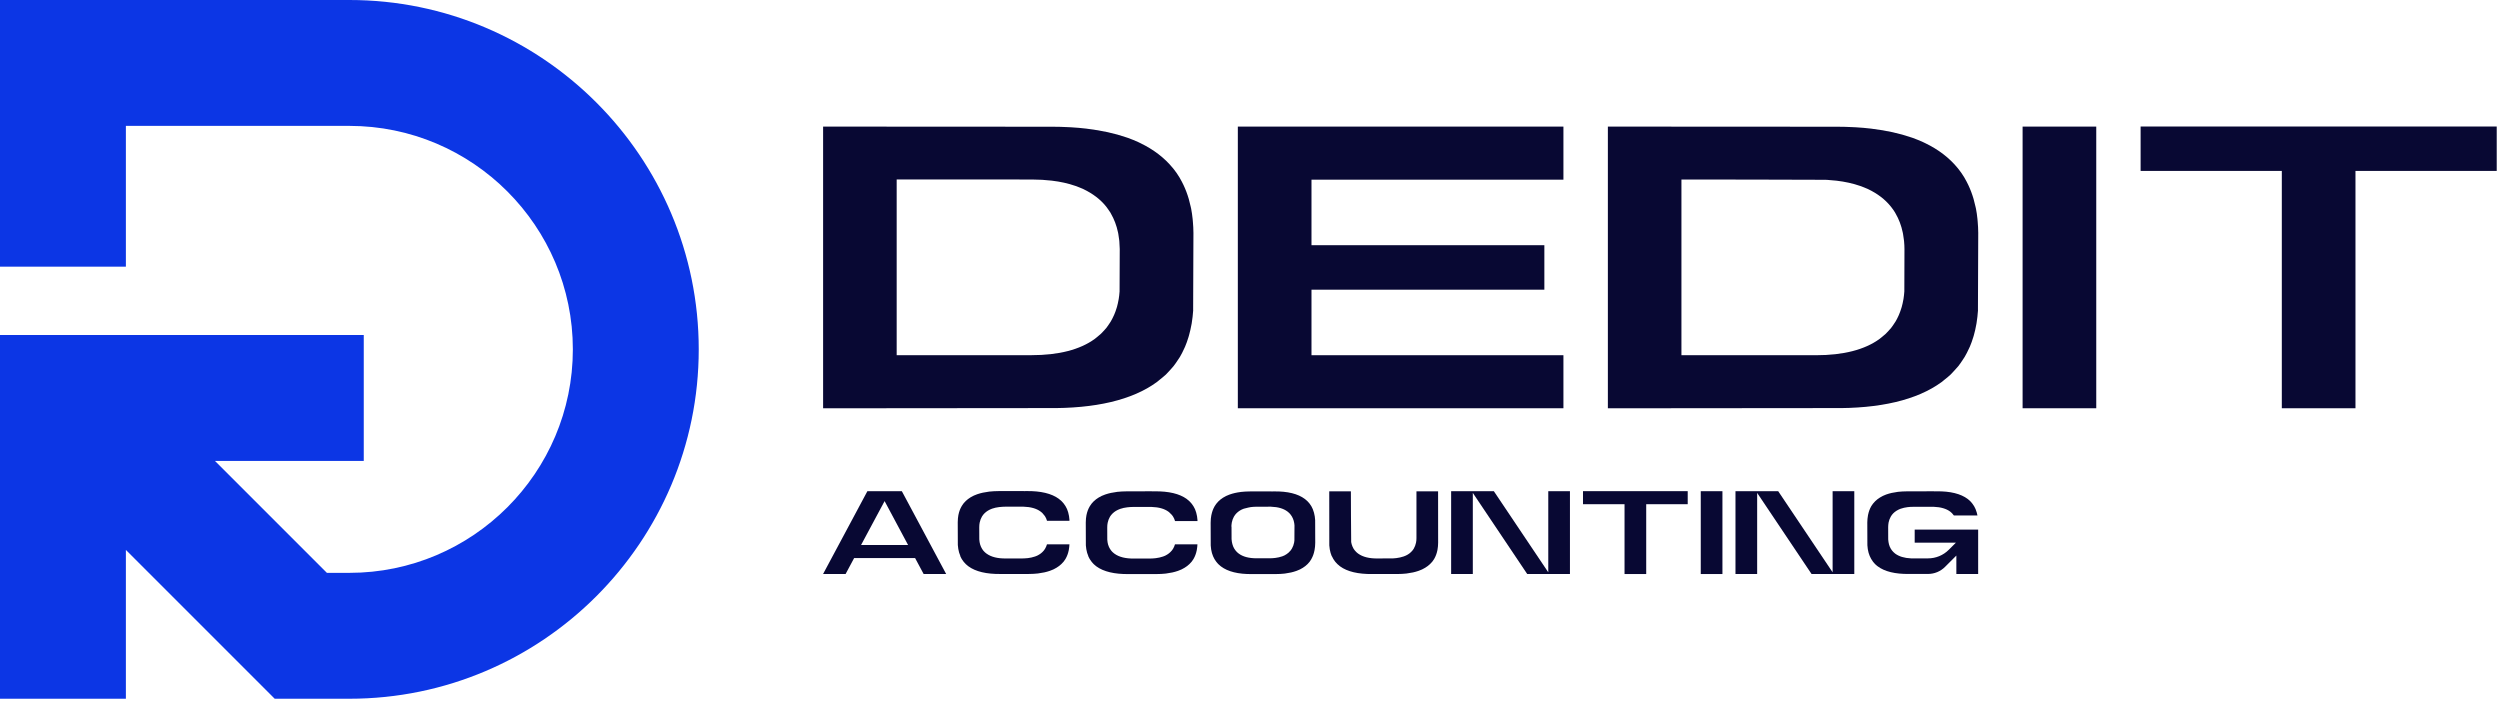 <svg width="594" height="167" viewBox="0 0 594 167" fill="none" xmlns="http://www.w3.org/2000/svg">
<path d="M217.43 132.6L219.46 136.39H224.81L214.28 116.71H206.09L195.56 136.39H200.91L202.94 132.6H217.43ZM210.18 119.06L215.76 129.49H204.59L210.18 119.06Z" fill="#080833"/>
<path d="M228.2 132.23C228.29 132.42 228.38 132.61 228.49 132.79C228.51 132.83 228.54 132.87 228.57 132.91L228.63 133C228.73 133.15 228.83 133.3 228.94 133.44C228.99 133.5 229.04 133.56 229.09 133.61L229.23 133.77C229.31 133.86 229.39 133.95 229.47 134.03C229.58 134.14 229.7 134.23 229.82 134.33L229.98 134.46C230.02 134.49 230.06 134.53 230.1 134.56C231.81 135.81 234.38 136.42 237.76 136.38H244.26C244.63 136.38 244.99 136.37 245.34 136.35L245.58 136.34C245.92 136.32 246.25 136.29 246.57 136.26L246.7 136.24C247.7 136.12 248.61 135.92 249.41 135.64L249.55 135.59C249.79 135.5 250.02 135.41 250.24 135.31L250.35 135.26C251.32 134.79 252.08 134.21 252.66 133.51L252.76 133.39C252.89 133.22 253.01 133.05 253.12 132.87L253.18 132.77C253.52 132.19 253.77 131.53 253.92 130.8L253.95 130.66C253.99 130.43 254.03 130.19 254.05 129.95C254.05 129.95 254.09 129.47 254.1 129.33H248.76C248.66 129.69 248.52 130.02 248.34 130.32L248.31 130.38C248.23 130.51 248.15 130.63 248.06 130.74L248.01 130.81C247.6 131.31 247.09 131.7 246.48 132C246.44 132.02 246.4 132.04 246.37 132.05C246.24 132.11 246.1 132.17 245.94 132.22L245.87 132.24C245.36 132.41 244.82 132.54 244.22 132.61L243.42 132.67C243.23 132.68 243.02 132.69 242.81 132.69H239.03C237.04 132.72 235.49 132.33 234.42 131.55C234.38 131.52 234.34 131.49 234.3 131.46L234.25 131.42C234.16 131.35 234.07 131.28 233.99 131.2C233.93 131.14 233.87 131.08 233.81 131.01L233.73 130.93C233.69 130.89 233.65 130.84 233.61 130.79C233.53 130.69 233.46 130.59 233.39 130.48C233.34 130.41 233.32 130.37 233.3 130.33C233.23 130.21 233.17 130.08 233.1 129.95L233.05 129.84C232.99 129.69 232.94 129.54 232.89 129.39L232.86 129.3C232.81 129.14 232.78 128.97 232.75 128.8L232.74 128.72C232.71 128.56 232.69 128.37 232.68 128.18L232.67 125.26C232.67 125.09 232.68 124.92 232.69 124.77L232.7 124.64C232.72 124.49 232.74 124.33 232.77 124.19L232.78 124.13C232.89 123.62 233.06 123.17 233.29 122.78L233.32 122.72C233.4 122.59 233.48 122.47 233.57 122.36L233.62 122.29C234.03 121.79 234.54 121.4 235.15 121.1L235.26 121.05C235.39 120.99 235.54 120.93 235.69 120.87L235.78 120.84C236.27 120.67 236.81 120.55 237.41 120.48L238.21 120.41C238.4 120.4 238.61 120.39 238.82 120.39L243.21 120.38V120.39C244.91 120.44 246.26 120.82 247.22 121.53C247.26 121.56 247.3 121.59 247.34 121.62C247.47 121.73 247.56 121.8 247.65 121.88C247.71 121.94 248.17 122.49 248.24 122.59C248.29 122.66 248.31 122.7 248.33 122.73C248.4 122.85 248.47 122.98 248.53 123.11L248.58 123.21C248.64 123.36 248.7 123.51 248.74 123.66L248.77 123.75H254.1V123.51C254.08 123.21 254.05 122.91 254 122.64L253.99 122.58C253.94 122.27 253.88 122.01 253.81 121.78L253.79 121.71C253.7 121.4 253.62 121.19 253.54 120.99L253.46 120.82C253.37 120.63 253.28 120.44 253.17 120.27C253.15 120.23 253.12 120.19 253.09 120.15L253.03 120.06C252.93 119.91 252.83 119.76 252.72 119.62C252.67 119.56 252.62 119.51 252.57 119.45L252.42 119.28C252.34 119.2 252.27 119.11 252.18 119.03C252.06 118.92 251.94 118.82 251.81 118.72L251.67 118.6C251.63 118.57 251.59 118.53 251.55 118.5C249.84 117.25 247.26 116.64 243.89 116.68L243.28 116.69V116.67L237.4 116.68C237.03 116.68 236.67 116.69 236.32 116.71L236.08 116.72C235.74 116.74 235.41 116.77 235.09 116.8L235.01 116.81C233.96 116.94 233.05 117.14 232.25 117.41L232.11 117.46C231.87 117.55 231.63 117.64 231.41 117.74L231.25 117.82C230.33 118.26 229.57 118.85 228.99 119.55L228.89 119.68C228.76 119.85 228.64 120.01 228.54 120.19L228.48 120.29C228.14 120.87 227.89 121.53 227.74 122.26L227.71 122.4C227.67 122.63 227.63 122.87 227.61 123.11L227.6 123.26C227.57 123.56 227.56 123.82 227.56 124.09L227.58 129.46V129.49C227.6 129.8 227.63 130.09 227.68 130.36L227.69 130.43C227.74 130.74 227.8 130.99 227.87 131.23L227.91 131.36C227.98 131.6 228.06 131.82 228.15 132.02L228.2 132.23Z" fill="#080833"/>
<path d="M258.61 132.24C258.7 132.43 258.79 132.62 258.9 132.8C258.92 132.84 258.95 132.88 258.98 132.92L259.04 133.01C259.14 133.16 259.24 133.31 259.35 133.45C259.4 133.51 259.45 133.57 259.5 133.63L259.64 133.79C259.72 133.88 259.8 133.97 259.88 134.05C259.99 134.16 260.11 134.25 260.23 134.35L260.39 134.48C260.43 134.51 260.47 134.55 260.51 134.58C262.22 135.83 264.81 136.44 268.17 136.4H274.67C275.04 136.4 275.4 136.39 275.75 136.37L275.99 136.36C276.33 136.34 276.66 136.31 276.98 136.28L277.11 136.26C278.1 136.14 279.02 135.94 279.82 135.66L279.96 135.61C280.2 135.52 280.43 135.43 280.65 135.33L280.76 135.28C281.73 134.81 282.49 134.23 283.07 133.53L283.17 133.41C283.3 133.24 283.42 133.07 283.53 132.89L283.59 132.79C283.93 132.21 284.18 131.55 284.33 130.82L284.36 130.68C284.4 130.45 284.44 130.21 284.46 129.97L284.48 129.76C284.49 129.62 284.5 129.49 284.51 129.34H279.17C279.07 129.7 278.93 130.03 278.75 130.33L278.72 130.39C278.64 130.52 278.56 130.64 278.47 130.75L278.41 130.82C278 131.32 277.49 131.71 276.88 132.01L276.77 132.06C276.64 132.12 276.49 132.18 276.34 132.23L276.27 132.25C275.76 132.42 275.22 132.55 274.62 132.62L274.53 132.63C274.36 132.65 274.16 132.67 273.97 132.68L273.82 132.69C273.63 132.7 273.42 132.71 273.21 132.71H269.43C267.46 132.74 265.89 132.35 264.82 131.57C264.78 131.54 264.74 131.51 264.7 131.48L264.65 131.44C264.56 131.37 264.47 131.3 264.39 131.22C264.33 131.16 264.27 131.1 264.21 131.04L264.14 130.96C264.1 130.91 264.06 130.87 264.02 130.82C263.94 130.72 263.87 130.62 263.8 130.51C263.76 130.44 263.73 130.41 263.71 130.37C263.64 130.25 263.57 130.12 263.51 129.99L263.46 129.88C263.4 129.74 263.35 129.59 263.3 129.44L263.27 129.35C263.23 129.19 263.19 129.02 263.16 128.85L263.15 128.76C263.12 128.6 263.1 128.42 263.09 128.23L263.08 125.31C263.08 125.14 263.09 124.98 263.1 124.82L263.11 124.69C263.13 124.54 263.15 124.38 263.18 124.24L263.19 124.18C263.3 123.67 263.47 123.22 263.7 122.83L263.73 122.77C263.81 122.64 263.89 122.52 263.98 122.41L264.04 122.34C264.45 121.84 264.96 121.45 265.57 121.16L265.68 121.11C265.82 121.05 265.96 120.99 266.11 120.93L266.2 120.9C266.69 120.73 267.23 120.61 267.83 120.54C267.83 120.54 268.28 120.49 268.48 120.48L268.63 120.47C268.82 120.46 269.03 120.45 269.24 120.45L273.63 120.44V120.45C275.33 120.5 276.68 120.88 277.64 121.59C277.68 121.62 277.72 121.65 277.76 121.68C277.89 121.79 278.4 122.3 278.44 122.35C278.52 122.44 278.59 122.55 278.66 122.65C278.71 122.72 278.73 122.76 278.75 122.79C278.82 122.91 278.89 123.04 278.95 123.17L279 123.27C279.06 123.42 279.12 123.57 279.16 123.72L279.19 123.81H284.52V123.57C284.5 123.27 284.47 122.97 284.42 122.7L284.41 122.64C284.36 122.33 284.3 122.07 284.23 121.84L284.21 121.77C284.12 121.46 284.04 121.25 283.96 121.05L283.88 120.88C283.79 120.69 283.7 120.5 283.59 120.33C283.57 120.29 283.54 120.25 283.51 120.21L283.45 120.12C283.35 119.97 283.25 119.82 283.14 119.68C283.09 119.62 283.04 119.57 282.99 119.51L282.84 119.34C282.76 119.26 282.69 119.17 282.6 119.09C282.48 118.98 282.36 118.88 282.23 118.78L282.09 118.66C282.05 118.63 282.01 118.59 281.97 118.56C280.26 117.31 277.7 116.7 274.31 116.74L273.7 116.75V116.73L267.82 116.74C267.45 116.74 267.09 116.75 266.74 116.77L266.5 116.78C266.16 116.8 265.83 116.83 265.51 116.86L265.43 116.87C264.38 117 263.47 117.2 262.67 117.47L262.53 117.52C262.29 117.61 262.06 117.7 261.83 117.8L261.72 117.85C260.75 118.32 259.99 118.9 259.41 119.61L259.31 119.74C259.18 119.9 259.06 120.07 258.96 120.25L258.9 120.35C258.56 120.93 258.31 121.59 258.16 122.32L258.13 122.46C258.09 122.69 258.05 122.93 258.03 123.17L258.02 123.33C258 123.63 257.98 123.89 257.98 124.16L258 129.53V129.58C258.02 129.88 258.05 130.17 258.1 130.44L258.11 130.5C258.17 130.82 258.22 131.07 258.29 131.3L258.33 131.43C258.4 131.67 258.48 131.89 258.57 132.09L258.61 132.24Z" fill="#080833"/>
<path d="M288.26 132.24C288.34 132.43 288.43 132.62 288.54 132.8C288.56 132.84 288.59 132.88 288.62 132.93L288.67 133.01C288.77 133.16 288.86 133.31 288.97 133.45C289.02 133.51 289.07 133.57 289.12 133.63L289.26 133.8C289.33 133.88 289.41 133.97 289.49 134.05C289.6 134.16 289.72 134.25 289.83 134.35L289.98 134.48C290.02 134.51 290.06 134.55 290.1 134.58C291.75 135.83 294.23 136.44 297.47 136.4H303.03C303.38 136.4 303.73 136.39 304.07 136.37L304.3 136.36C304.63 136.34 304.95 136.31 305.25 136.28L305.38 136.26C306.34 136.14 307.21 135.94 307.99 135.66L308.12 135.61C308.36 135.52 308.58 135.43 308.79 135.33L308.9 135.28C309.83 134.81 310.57 134.23 311.12 133.53L311.21 133.41C311.34 133.24 311.45 133.07 311.55 132.89L311.6 132.79C311.93 132.21 312.17 131.55 312.31 130.82L312.34 130.68C312.38 130.45 312.41 130.21 312.44 129.97L312.46 129.76C312.48 129.51 312.5 129.25 312.5 128.98L312.48 123.58C312.46 123.28 312.43 122.98 312.39 122.71L312.38 122.65C312.33 122.34 312.27 122.08 312.21 121.85L312.19 121.78C312.1 121.48 312.03 121.26 311.95 121.06L311.88 120.89C311.8 120.7 311.71 120.52 311.61 120.34C311.59 120.3 311.56 120.26 311.54 120.22L311.48 120.13C311.39 119.98 311.29 119.83 311.18 119.69C311.13 119.63 311.09 119.58 311.04 119.52L310.89 119.35C310.82 119.27 310.74 119.18 310.66 119.1C310.55 118.99 310.43 118.89 310.31 118.79L310.17 118.67C310.13 118.64 310.09 118.6 310.05 118.57C308.4 117.32 305.92 116.71 302.68 116.76L302.09 116.77V116.75L297.12 116.76C296.76 116.76 296.42 116.77 296.08 116.79L295.85 116.8C295.52 116.82 295.2 116.85 294.9 116.88L294.77 116.9C293.81 117.02 292.94 117.22 292.16 117.5L292.03 117.55C291.79 117.64 291.57 117.73 291.36 117.83L291.21 117.91C290.32 118.35 289.59 118.94 289.04 119.64L288.94 119.77C288.82 119.94 288.7 120.1 288.6 120.28L288.54 120.39C288.21 120.97 287.98 121.63 287.83 122.36L287.8 122.5C287.76 122.73 287.73 122.97 287.7 123.21L287.69 123.36C287.66 123.67 287.65 123.93 287.65 124.2L287.67 129.57V129.6C287.69 129.91 287.72 130.2 287.76 130.47L287.77 130.55C287.82 130.84 287.87 131.1 287.94 131.33L287.98 131.47C288.04 131.69 288.12 131.91 288.21 132.12L288.26 132.24ZM292.6 124.77L292.61 124.65C292.63 124.49 292.65 124.33 292.67 124.19L292.68 124.13C292.78 123.62 292.95 123.17 293.17 122.78L293.21 122.71C293.28 122.59 293.36 122.47 293.44 122.36L293.5 122.28C293.89 121.79 294.38 121.4 294.97 121.1C295 121.08 295.04 121.07 295.08 121.05C295.21 120.99 295.35 120.93 295.49 120.88L295.59 120.85C296.05 120.69 297.22 120.48 297.22 120.48C297.4 120.46 297.58 120.44 297.77 120.43L297.9 120.42C298.1 120.41 298.29 120.4 298.5 120.4L302.03 120.39V120.4C303.67 120.45 304.96 120.83 305.89 121.53C305.93 121.56 305.96 121.59 306 121.62L306.05 121.66C306.14 121.73 306.22 121.81 306.3 121.88C306.36 121.94 306.41 122 306.47 122.06L306.54 122.14C306.58 122.19 306.62 122.24 306.66 122.29C306.73 122.39 306.8 122.49 306.87 122.59C306.92 122.66 306.94 122.7 306.96 122.73C307.03 122.86 307.09 122.98 307.15 123.11L307.2 123.21C307.26 123.36 307.31 123.51 307.36 123.66L307.39 123.75C307.43 123.91 307.47 124.08 307.5 124.25L307.51 124.31C307.54 124.48 307.55 124.65 307.57 124.83L307.55 128.41C307.53 128.56 307.51 128.72 307.49 128.86L307.48 128.93C307.38 129.43 307.22 129.88 306.99 130.28L306.95 130.35C306.88 130.47 306.8 130.59 306.72 130.7L306.67 130.77C306.51 130.97 306.34 131.15 306.16 131.31C305.87 131.56 305.55 131.78 305.2 131.96C305.16 131.98 305.12 132 305.09 132.01C304.97 132.07 304.83 132.13 304.68 132.18L304.58 132.21C304.13 132.37 303.6 132.49 303.03 132.56L302.95 132.57C302.78 132.59 302.6 132.61 302.41 132.62L302.27 132.63C302.08 132.64 301.89 132.65 301.68 132.65H298.73C298.67 132.65 298.61 132.65 298.55 132.65C296.73 132.65 295.29 132.27 294.3 131.51C294.26 131.48 294.23 131.45 294.19 131.42L294.14 131.38C294.05 131.31 293.97 131.23 293.89 131.16C293.83 131.1 293.57 130.81 293.53 130.75C293.45 130.65 293.39 130.55 293.32 130.44C293.27 130.37 293.25 130.33 293.23 130.3C293.16 130.17 293.1 130.05 293.04 129.92L292.99 129.81C292.93 129.66 292.88 129.52 292.84 129.36L292.81 129.27C292.77 129.11 292.73 128.94 292.7 128.77L292.69 128.71C292.66 128.54 292.65 128.37 292.63 128.19L292.62 128.1L292.61 125.23C292.57 125.1 292.58 124.93 292.6 124.77Z" fill="#080833"/>
<path d="M316.5 132.24C316.59 132.43 316.68 132.62 316.79 132.8C316.81 132.84 316.84 132.88 316.87 132.92L316.93 133.01C317.03 133.16 317.13 133.31 317.24 133.45C317.29 133.51 317.34 133.56 317.39 133.62L317.54 133.78C317.62 133.87 317.7 133.96 317.78 134.04C317.89 134.15 318.01 134.24 318.14 134.34L318.29 134.47C318.33 134.5 318.37 134.54 318.41 134.57C320.12 135.82 322.7 136.43 326.07 136.39H331.85C332.22 136.39 332.58 136.38 332.93 136.36L333.17 136.35C333.51 136.33 333.84 136.3 334.16 136.27L334.29 136.25C335.28 136.13 336.2 135.93 337 135.65L337.14 135.6C337.38 135.51 337.61 135.42 337.83 135.32L337.94 135.27C338.91 134.8 339.67 134.22 340.25 133.52L340.35 133.4C340.48 133.23 340.6 133.06 340.71 132.88L340.77 132.78C341.11 132.2 341.36 131.54 341.51 130.81L341.54 130.67C341.58 130.44 341.62 130.2 341.64 129.96L341.66 129.75C341.68 129.5 341.7 129.24 341.7 128.97L341.69 116.74H336.55V127.84C336.55 128.01 336.54 128.17 336.53 128.33L336.52 128.46C336.5 128.61 336.48 128.77 336.45 128.91L336.43 129C336.33 129.48 336.16 129.93 335.93 130.32L335.9 130.38C335.82 130.51 335.74 130.63 335.65 130.74L335.59 130.81C335.19 131.3 334.68 131.7 334.06 131.99C334.01 132.01 333.98 132.03 333.94 132.04C333.81 132.1 333.67 132.16 333.52 132.21L333.45 132.23C332.94 132.4 332.39 132.53 331.8 132.6L331.71 132.61C331.54 132.63 331.34 132.65 331.15 132.66L331 132.67C330.81 132.68 327.33 132.69 327.33 132.69C325.36 132.72 323.79 132.33 322.72 131.55C322.68 131.52 322.64 131.49 322.6 131.46L322.55 131.42C322.46 131.35 322.37 131.27 322.29 131.2C322.23 131.14 322.17 131.08 322.11 131.01L322.03 130.92C321.99 130.88 321.95 130.83 321.91 130.79C321.83 130.69 321.76 130.59 321.69 130.49C321.64 130.42 321.62 130.38 321.59 130.34C321.52 130.22 321.46 130.09 321.4 129.96L321.35 129.86C321.29 129.71 321.23 129.56 321.19 129.41L321.16 129.33C321.11 129.17 321.08 129 321.05 128.83L321.04 128.76C321.01 128.6 320.97 116.74 320.97 116.74H315.83L315.84 129.54V129.57C315.86 129.87 315.89 130.16 315.94 130.44L315.95 130.52C316 130.81 316.06 131.07 316.13 131.3L316.17 131.44C316.24 131.67 316.32 131.89 316.4 132.09L316.5 132.24Z" fill="#080833"/>
<path d="M367.87 136.38V136.39H373.02V116.71H367.87V135.98L354.94 116.71H344.79V136.39H349.94V117.11L362.87 136.39L367.87 136.38Z" fill="#080833"/>
<path d="M401 116.7H376.12V119.8H385.99V136.39H391.14V119.8H401V116.7Z" fill="#080833"/>
<path d="M409.25 116.71H404.1V136.39H409.25V116.71Z" fill="#080833"/>
<path d="M435.43 136.38V136.39H440.58V116.71H435.43V135.98L422.5 116.71H412.35V136.39H417.5V117.11L430.43 136.39L435.43 136.38Z" fill="#080833"/>
<path d="M470.01 136.39V125.83H454.93V128.94H464.72L463.04 130.62C461.72 131.94 459.96 132.67 458.09 132.67H454.05C452.45 132.6 451.2 132.21 450.3 131.54C450.26 131.51 450.22 131.48 450.18 131.44C450.06 131.34 449.97 131.26 449.89 131.18C449.83 131.12 449.78 131.06 449.72 131L449.68 130.95C449.6 130.86 449.57 130.82 449.53 130.78C449.45 130.68 449.38 130.57 449.32 130.47C449.27 130.4 449.25 130.36 449.23 130.33C449.16 130.21 449.1 130.08 449.04 129.95L448.99 129.84C448.93 129.7 448.88 129.55 448.84 129.4L448.82 129.33C448.77 129.15 448.73 128.98 448.71 128.81C448.67 128.57 448.65 128.39 448.64 128.2L448.63 125.28C448.63 125.11 448.64 124.95 448.65 124.79L448.66 124.67C448.68 124.51 448.7 124.36 448.72 124.21L448.74 124.1C448.83 123.64 449 123.2 449.22 122.81L449.26 122.73C449.33 122.62 449.41 122.5 449.49 122.38L449.54 122.31C449.93 121.81 450.43 121.42 451.03 121.12C451.06 121.11 451.09 121.09 451.13 121.07C451.26 121.01 451.4 120.95 451.55 120.89L451.62 120.87C452.11 120.7 452.64 120.57 453.22 120.5C453.22 120.5 453.66 120.45 453.85 120.44C453.85 120.44 454.38 120.42 454.58 120.42L459.49 120.41V120.42C461.13 120.48 462.44 120.86 463.37 121.56C463.41 121.59 463.71 121.84 463.78 121.92C463.84 121.98 464.21 122.42 464.24 122.47H469.84C469.8 122.24 469.75 122.02 469.69 121.82L469.66 121.73C469.58 121.46 469.5 121.24 469.42 121.03L469.35 120.87C469.26 120.68 469.17 120.49 469.07 120.31C469.05 120.27 469.02 120.23 468.99 120.19L468.94 120.11C468.84 119.96 468.75 119.81 468.64 119.67C468.59 119.61 468.54 119.56 468.5 119.5L468.36 119.33C468.29 119.24 468.21 119.16 468.13 119.08C468.02 118.97 467.9 118.87 467.78 118.77L467.64 118.65C467.6 118.62 467.56 118.58 467.52 118.55C465.87 117.31 463.36 116.69 460.13 116.74L459.52 116.75V116.73L453.2 116.74C452.84 116.74 452.5 116.75 452.16 116.77L451.93 116.78C451.6 116.8 451.28 116.83 450.97 116.86L450.84 116.88C449.88 117 449 117.2 448.23 117.47L448.09 117.52C447.86 117.61 447.64 117.7 447.43 117.8L447.31 117.86C446.38 118.32 445.65 118.9 445.09 119.6L444.99 119.72C444.86 119.89 444.75 120.06 444.64 120.23L444.58 120.33C444.25 120.91 444.01 121.58 443.86 122.3L443.84 122.39C443.79 122.68 443.75 122.92 443.73 123.16L443.71 123.36C443.69 123.62 443.67 123.88 443.67 124.15L443.69 129.55C443.71 129.86 443.74 130.15 443.78 130.42L443.79 130.49C443.84 130.79 443.9 131.05 443.96 131.28L444 131.41C444.07 131.63 444.14 131.85 444.23 132.07L444.31 132.24C444.39 132.43 444.48 132.62 444.59 132.8C444.61 132.84 444.64 132.88 444.67 132.92L444.72 133C444.82 133.15 444.91 133.3 445.02 133.45C445.07 133.51 445.12 133.57 445.16 133.62L445.3 133.78C445.38 133.87 445.45 133.95 445.53 134.04C445.64 134.15 445.76 134.25 445.88 134.35L446.03 134.47C446.07 134.5 446.1 134.53 446.14 134.56C447.79 135.8 450.3 136.41 453.54 136.37H458.07C459.62 136.37 461.07 135.77 462.16 134.67L464.83 132V136.39H470.01Z" fill="#080833"/>
<path d="M83.01 0H3.42H0V3.42V59.94V63.36H3.42H26.49H29.91V59.94V29.91H83.01C112.29 29.91 136.11 53.73 136.11 83.01C136.11 112.29 112.29 136.11 83.01 136.11H77.67L51.07 109.51H83.01H86.43V106.09V83.01V79.59H83.01H3.42H0V83.01V162.6V166.02H3.42H26.49H29.91V162.6V130.66L64.27 165.02L65.27 166.02H66.69H83.01C128.78 166.02 166.02 128.78 166.02 83.01C166.02 37.24 128.78 0 83.01 0Z" fill="#0C36E5"/>
<path d="M283.49 73.63L283.56 55.35C283.56 54.45 283.5 53.56 283.43 52.69L283.37 52.01C283.28 51.18 283.17 50.37 283.02 49.59L282.91 49.11C282.39 46.64 281.54 44.39 280.39 42.42L280.27 42.2C279.83 41.46 279.42 40.89 278.99 40.33L278.65 39.91C276.69 37.51 274.1 35.53 270.96 34.01L270.44 33.76C269.67 33.41 268.89 33.09 268.07 32.79L267.59 32.63C264.86 31.69 261.76 31.01 258.38 30.6L258.11 30.56C256.84 30.41 255.72 30.32 254.57 30.25L253.74 30.21C252.55 30.15 251.34 30.11 250.08 30.11L195.57 30.08V97.01L248.77 96.96C260.27 97.11 269.03 95.04 274.85 90.79C275 90.68 275.13 90.57 275.27 90.45L275.65 90.14C276.2 89.69 276.62 89.36 277.01 89C277.3 88.72 277.56 88.43 277.82 88.14L278.29 87.62C278.48 87.42 278.66 87.22 278.83 87C279.22 86.51 279.56 86 279.9 85.48L280.09 85.2C280.18 85.07 280.27 84.94 280.35 84.8C280.72 84.18 281.03 83.55 281.33 82.89L281.58 82.35C281.87 81.68 282.13 80.94 282.39 80.08L282.51 79.67C282.74 78.86 282.94 77.98 283.11 77.03L283.15 76.82C283.32 75.77 283.43 74.78 283.5 73.74L283.49 73.63ZM266.01 69.26C265.96 69.93 265.9 70.48 265.81 71.02L265.77 71.23C265.67 71.81 265.54 72.38 265.39 72.93L265.3 73.21C265.14 73.74 264.96 74.25 264.75 74.73L264.61 75.04C264.38 75.54 264.16 75.98 263.91 76.4C263.84 76.52 263.76 76.64 263.68 76.75C263.36 77.24 263.12 77.59 262.85 77.93C262.73 78.08 262.58 78.24 262.44 78.4L262.2 78.66C262 78.88 261.81 79.1 261.59 79.3C261.33 79.55 261.03 79.79 260.73 80.03L260.52 80.2C260.39 80.31 260.26 80.42 260.12 80.52C256.6 83.09 251.53 84.39 245.06 84.39C244.85 84.39 213.05 84.39 213.05 84.39V42.64L245.15 42.65C245.87 42.65 246.56 42.68 247.24 42.71L247.71 42.73C248.38 42.77 249.89 42.92 249.89 42.92C251.92 43.16 253.79 43.57 255.45 44.15L255.76 44.25C256.27 44.44 256.77 44.64 257.24 44.85L257.43 44.94C259.67 46.02 261.41 47.35 262.74 48.98L262.99 49.3C263.27 49.67 263.55 50.07 263.81 50.48L263.94 50.72C264.72 52.07 265.3 53.58 265.64 55.22L265.71 55.57C265.8 56.03 265.87 56.55 265.93 57.09L265.96 57.42C266.01 58.05 266.04 58.6 266.05 59.17L266.01 69.26Z" fill="#080833"/>
<path d="M469.96 73.63L470.03 55.35C470.03 54.45 469.97 53.56 469.9 52.69L469.84 52.01C469.76 51.18 469.64 50.37 469.49 49.59L469.38 49.11C468.86 46.64 468.01 44.39 466.86 42.42L466.74 42.2C466.3 41.46 465.89 40.89 465.46 40.33L465.17 39.96C463.17 37.51 460.58 35.53 457.43 34.01L456.9 33.76C456.13 33.41 455.35 33.09 454.53 32.79L454.05 32.63C451.31 31.69 448.21 31.01 444.84 30.6L444.57 30.56C443.3 30.41 442.18 30.32 441.03 30.25L440.2 30.21C439.01 30.15 437.8 30.11 436.54 30.11L382.03 30.08V97.01L435.23 96.96C446.66 97.13 455.49 95.04 461.31 90.79C461.46 90.68 461.59 90.57 461.72 90.46L462.11 90.14C462.67 89.69 463.08 89.36 463.46 89C463.75 88.72 464.01 88.43 464.27 88.14L464.74 87.62C464.93 87.42 465.12 87.21 465.29 87C465.68 86.51 466.02 86 466.36 85.48L466.55 85.19C466.64 85.06 466.73 84.93 466.81 84.79C467.18 84.17 467.49 83.54 467.79 82.89L468.05 82.34C468.33 81.68 468.6 80.94 468.86 80.08L468.98 79.68C469.22 78.85 469.41 78 469.58 77.03L469.63 76.75C469.79 75.76 469.9 74.76 469.97 73.74L469.96 73.63ZM452.47 69.25C452.42 69.92 452.36 70.48 452.27 71.03L452.23 71.24C452.13 71.82 452 72.39 451.85 72.93L451.74 73.28C451.6 73.74 451.42 74.25 451.21 74.74L451.07 75.06C450.84 75.56 450.62 76 450.37 76.41C450.29 76.54 450.22 76.66 450.13 76.77C449.82 77.25 449.58 77.6 449.31 77.94C449.19 78.09 448.27 79.11 448.05 79.31C447.79 79.56 447.5 79.8 447.2 80.03L446.98 80.21C446.85 80.32 446.72 80.43 446.58 80.53C443.06 83.1 437.99 84.4 431.52 84.4C431.31 84.4 399.51 84.4 399.51 84.4V42.65C399.51 42.65 433.02 42.68 433.7 42.72L434.17 42.74C434.84 42.78 436.35 42.93 436.35 42.93C438.38 43.17 440.25 43.58 441.91 44.16L442.22 44.26C442.73 44.45 443.23 44.65 443.7 44.86L443.89 44.95C446.13 46.03 447.86 47.36 449.19 48.99L449.45 49.32C449.73 49.68 450.01 50.07 450.26 50.49L450.39 50.73C451.18 52.08 451.75 53.59 452.09 55.23L452.16 55.58C452.25 56.04 452.32 56.56 452.38 57.09L452.41 57.37C452.47 58.06 452.5 58.6 452.5 59.17L452.47 69.25Z" fill="#080833"/>
<path d="M498.07 30.08H480.57V97H498.07V30.08Z" fill="#080833"/>
<path d="M593.22 30.06H508.61V40.61H542.16V97H559.66V40.61H593.22V30.06Z" fill="#080833"/>
<path d="M294.11 30.08V97H371.47V84.4H311.61V68.83H366.94V58.26H311.61V42.69H371.47V30.08H294.11Z" fill="#080833"/>
</svg>
